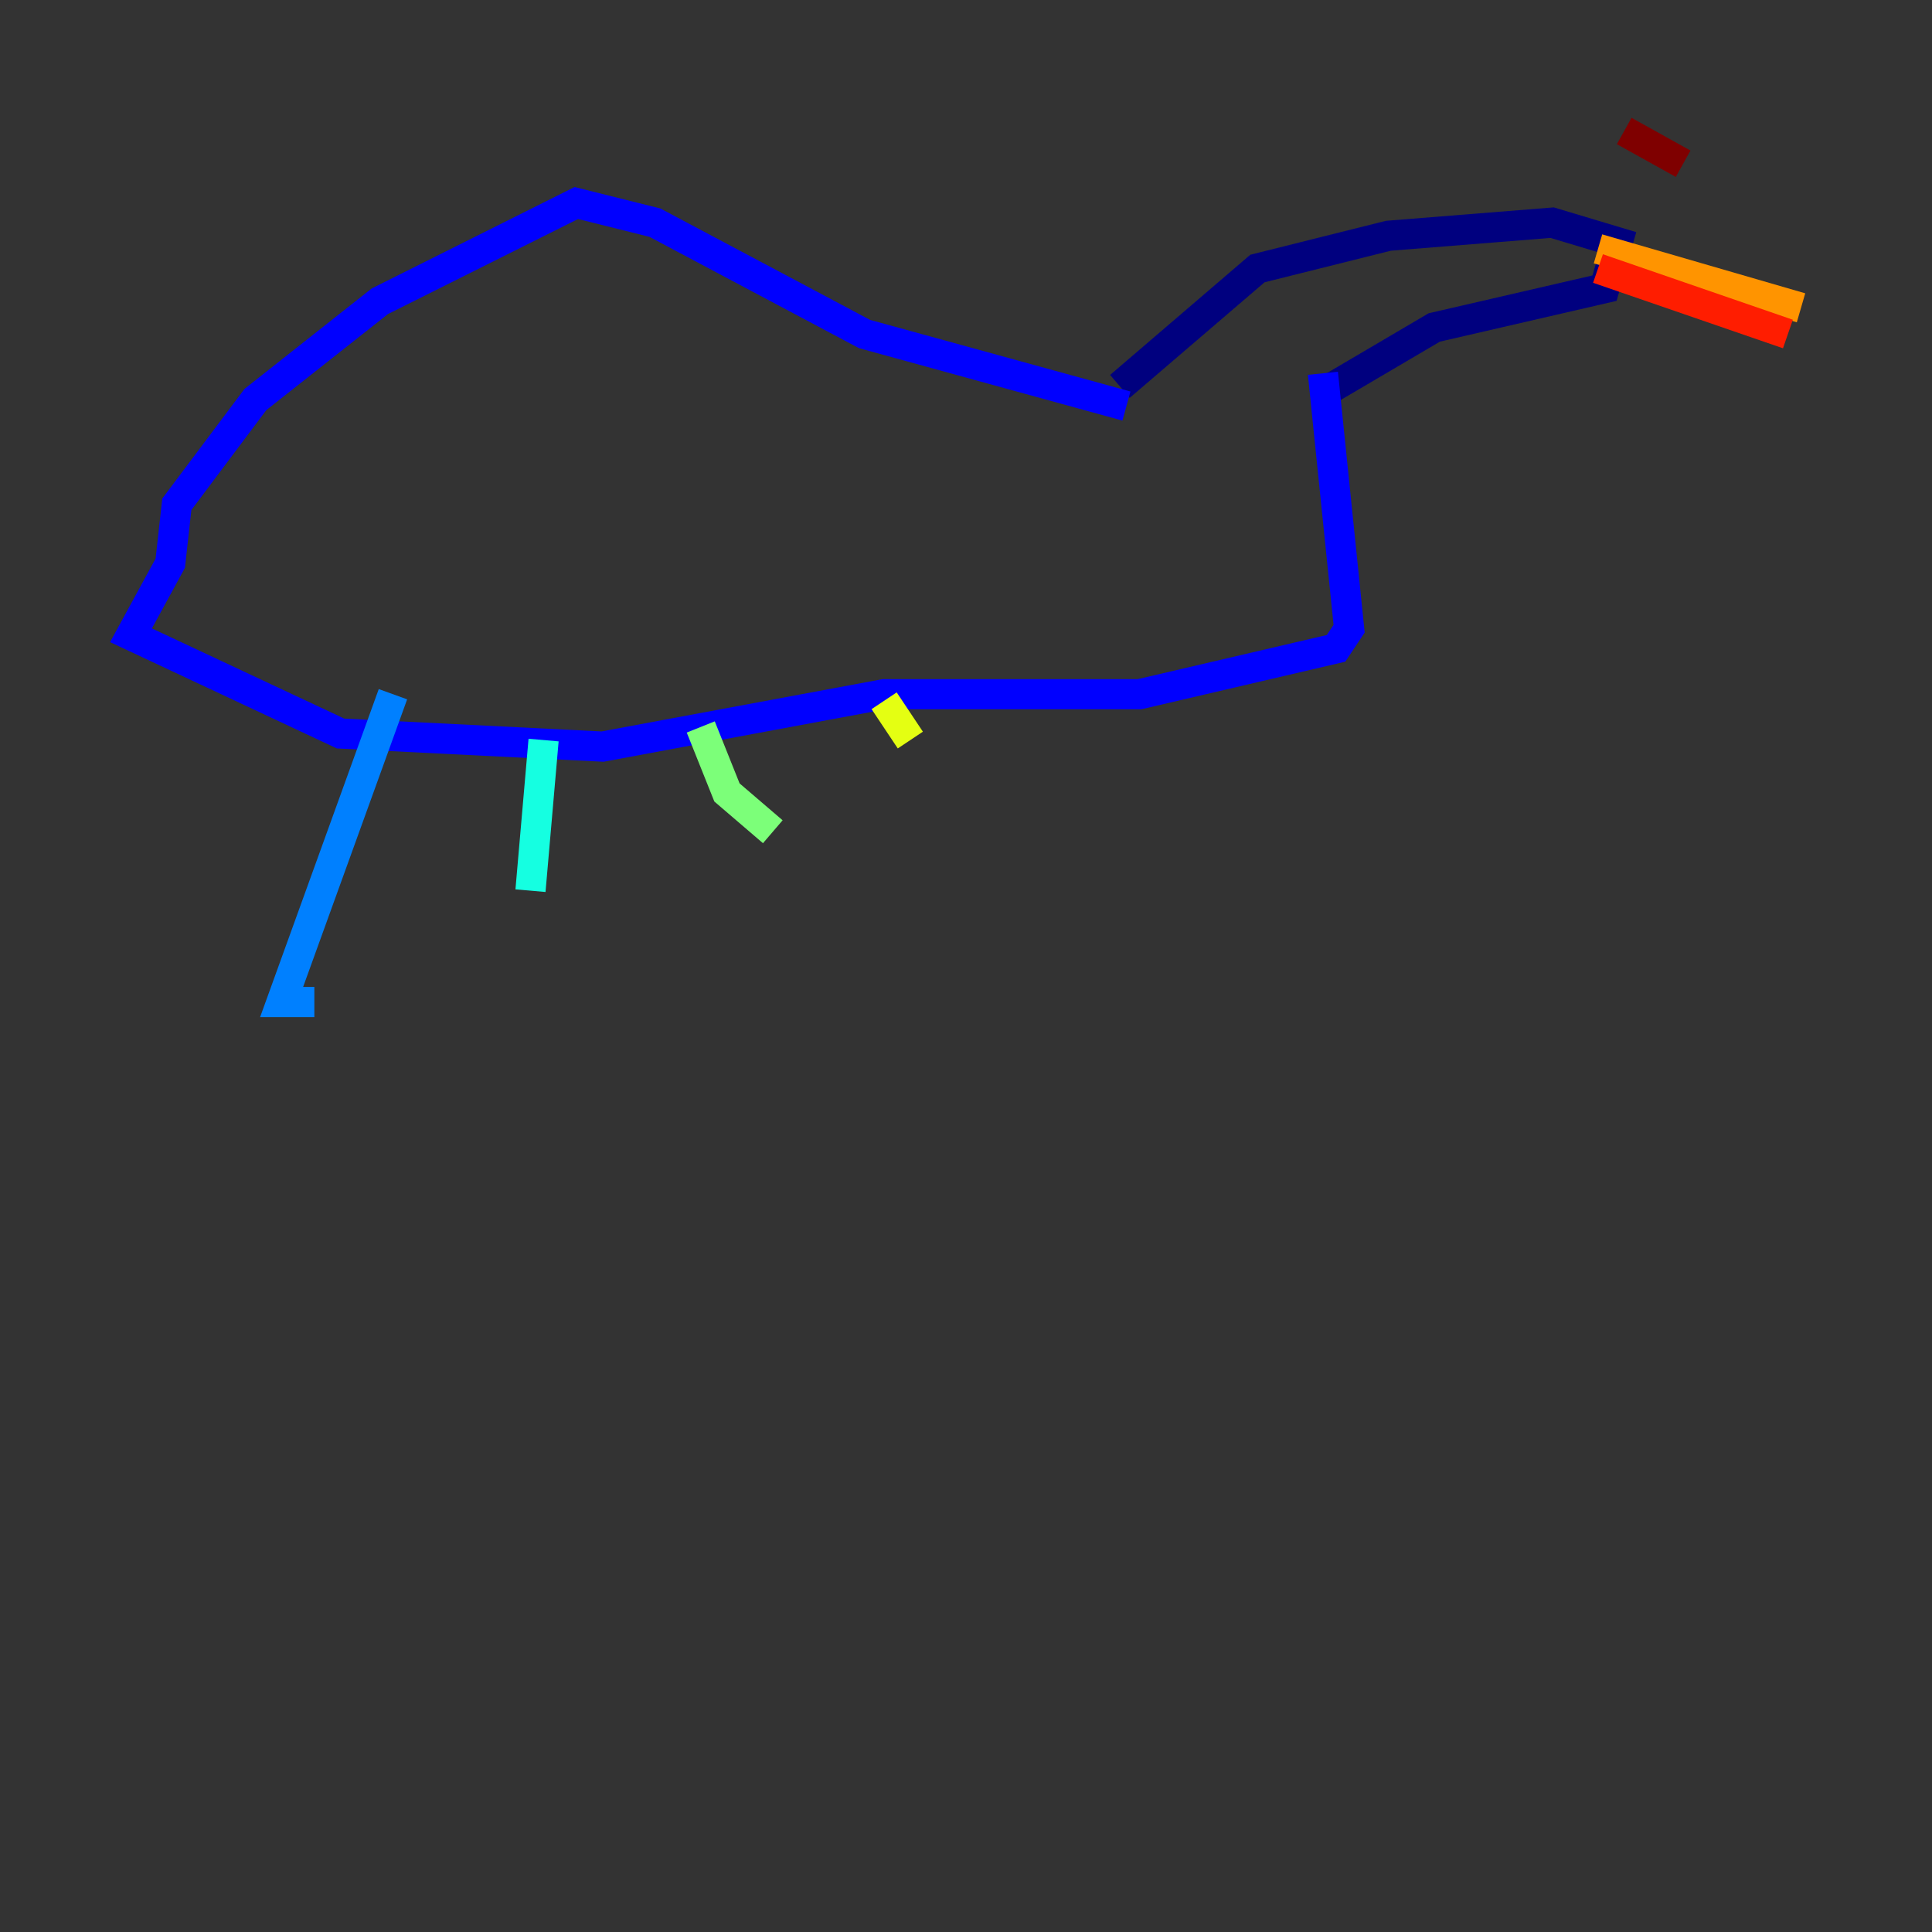 <?xml version="1.0" encoding="utf-8" ?>
<svg baseProfile="tiny" height="128" version="1.2" viewBox="0,0,128,128" width="128" xmlns="http://www.w3.org/2000/svg" xmlns:ev="http://www.w3.org/2001/xml-events" xmlns:xlink="http://www.w3.org/1999/xlink"><rect x="0" y="0" width="128" height="128" fill="#333333" stroke="none"/><defs /><polyline fill="none" points="87.647,26.034 95.024,21.695 106.305,19.091 107.173,16.054 102.834,14.752 91.986,15.62 83.308,17.79 74.197,25.6" stroke="#00007f" stroke-width="2" /><polyline fill="none" points="74.63,26.902 57.275,22.129 43.39,14.752 38.183,13.451 25.166,19.959 16.922,26.468 11.715,33.41 11.281,37.315 8.678,42.088 22.563,48.597 39.919,49.464 58.576,45.993 75.498,45.993 88.515,42.956 89.383,41.654 87.647,24.732" stroke="#0000ff" stroke-width="2" /><polyline fill="none" points="26.034,45.993 18.658,66.386 20.827,66.386" stroke="#0080ff" stroke-width="2" /><polyline fill="none" points="36.014,49.031 35.146,59.01" stroke="#15ffe1" stroke-width="2" /><polyline fill="none" points="46.427,48.163 48.163,52.502 51.2,55.105" stroke="#7cff79" stroke-width="2" /><polyline fill="none" points="58.576,46.427 60.312,49.031" stroke="#e4ff12" stroke-width="2" /><polyline fill="none" points="105.871,16.488 119.322,20.393" stroke="#ff9400" stroke-width="2" /><polyline fill="none" points="105.871,17.79 118.454,22.129" stroke="#ff1d00" stroke-width="2" /><polyline fill="none" points="107.607,8.678 111.512,10.848" stroke="#7f0000" stroke-width="2" /></svg>